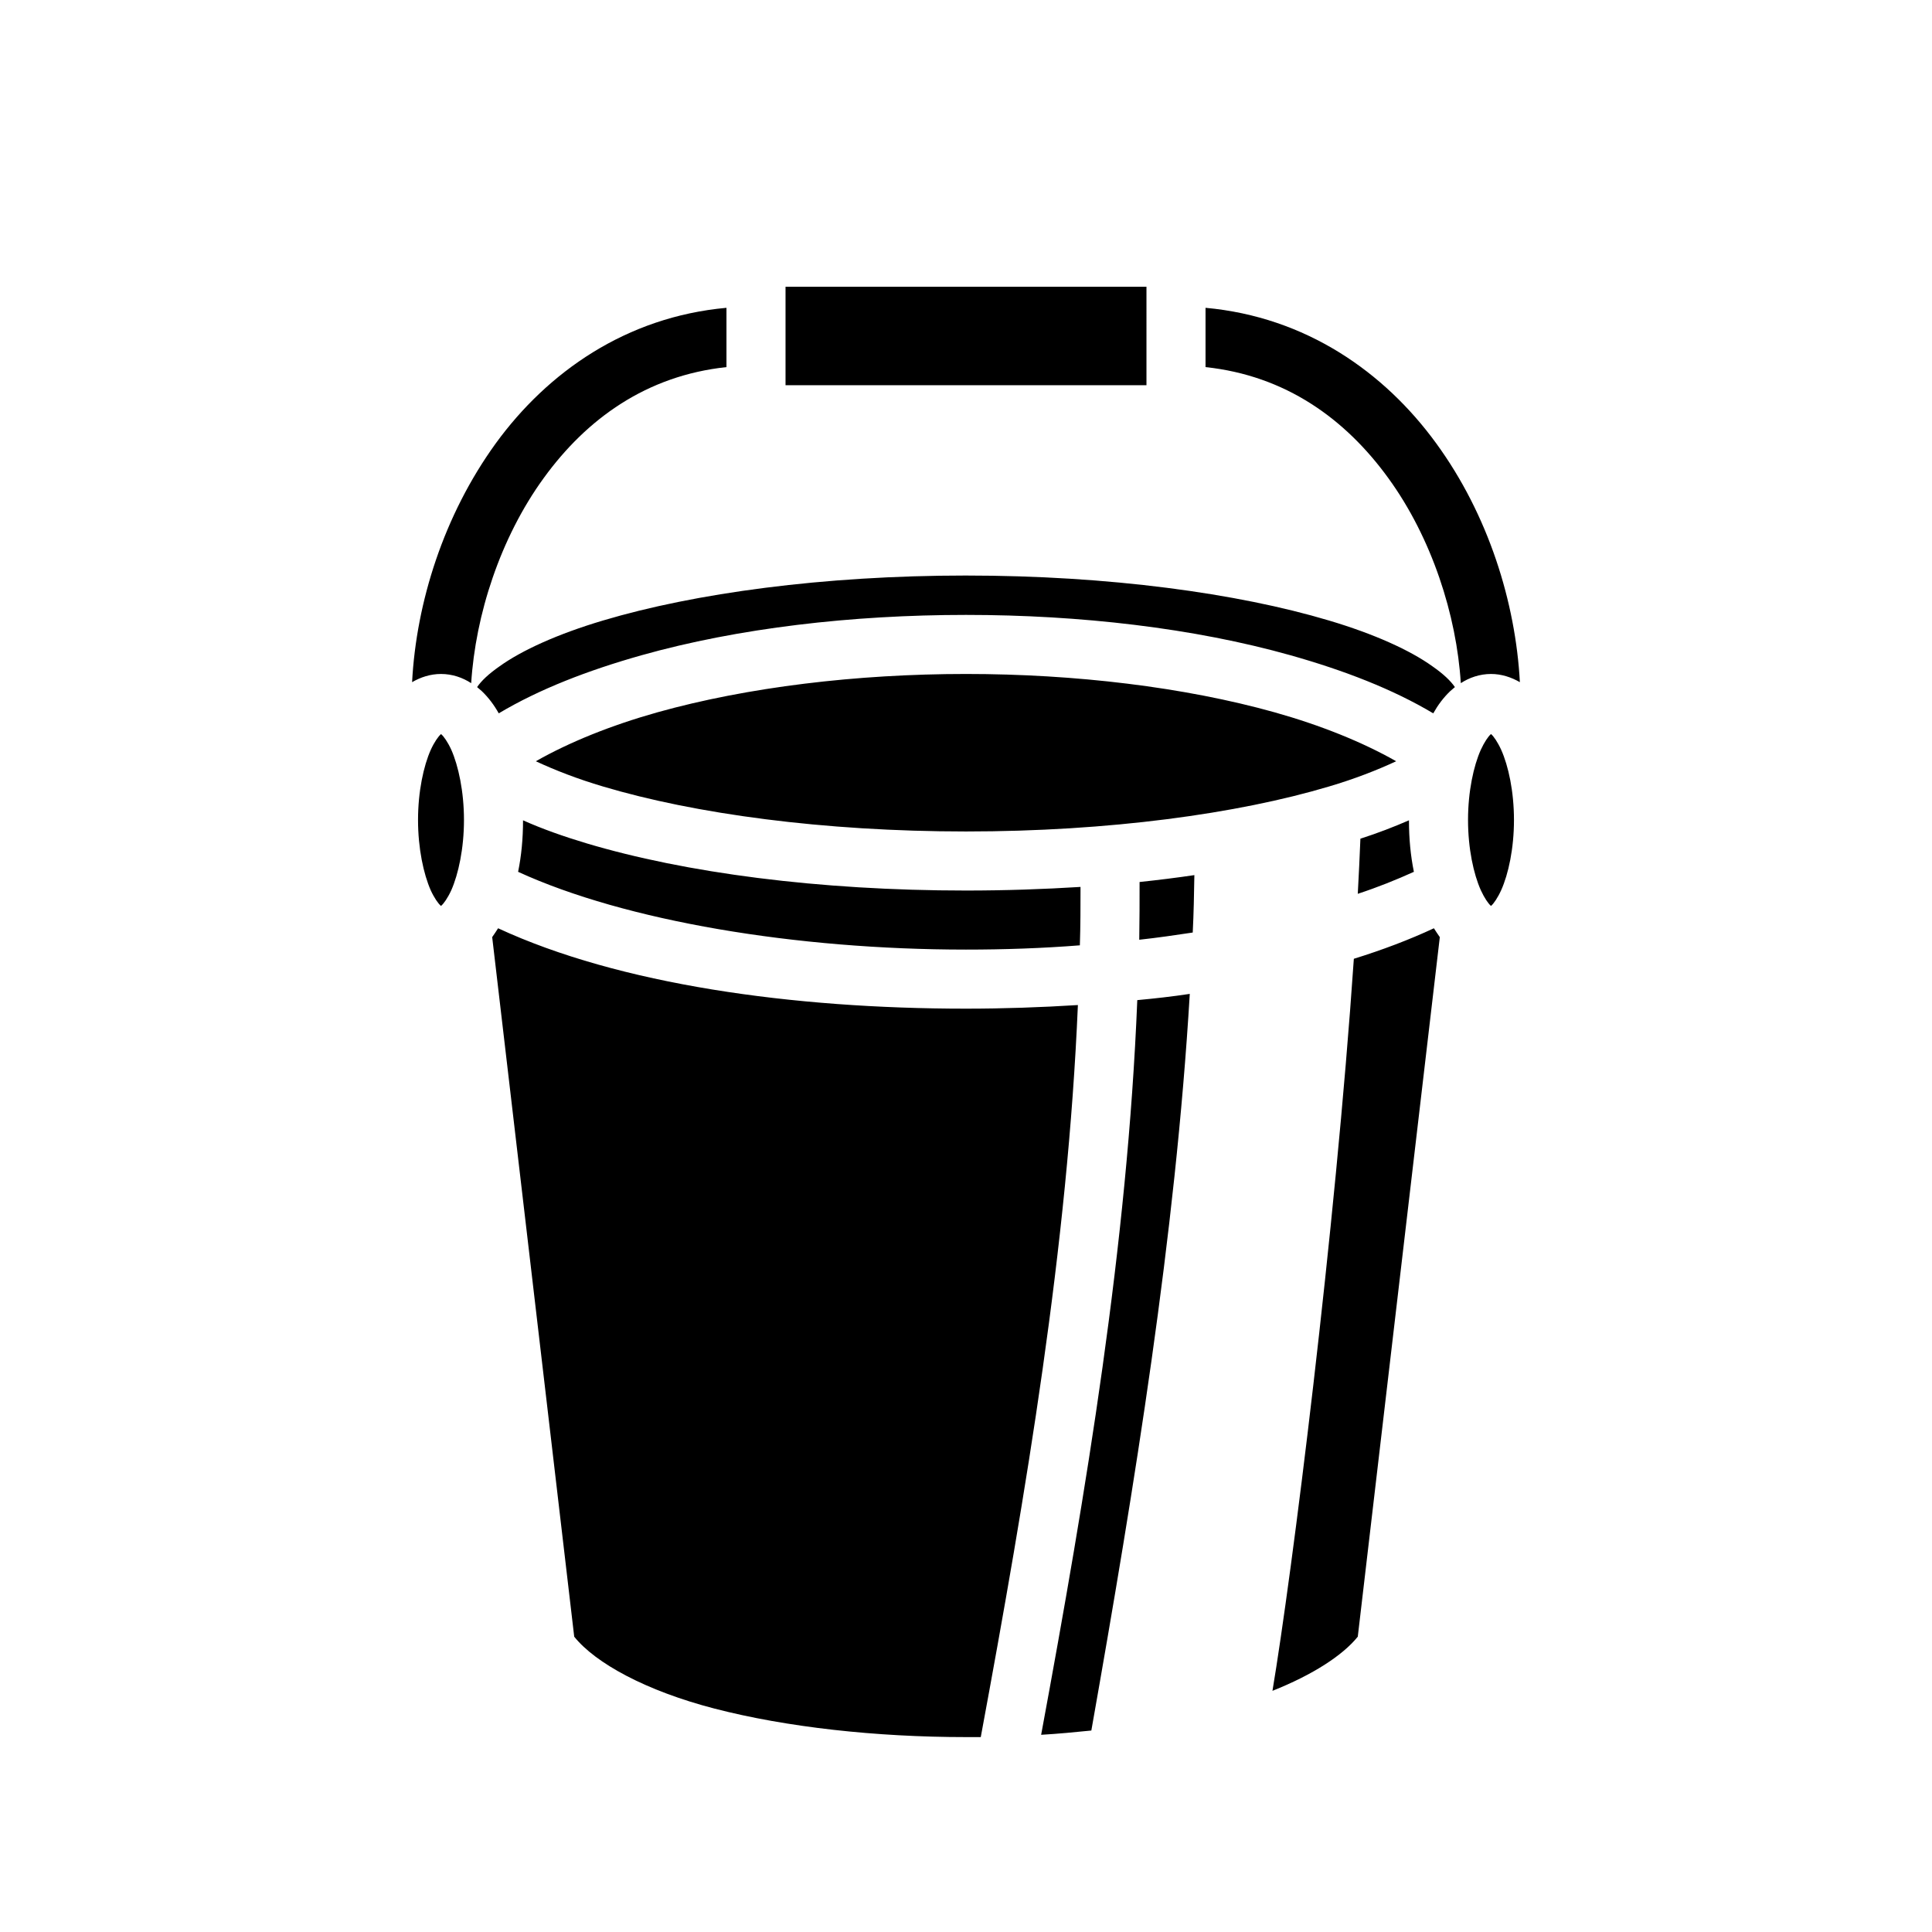<svg xmlns="http://www.w3.org/2000/svg" width="100%" height="100%" viewBox="0 0 588.8 588.8"><path d="M239.4 87.4v30h110V87.4H239.4z m-18 6.41c-30.6 2.78-54.5 19.59-70.3 41.3-15.86 21.89-24.24 48.49-25.51 72.79 2.57-1.5 5.57-2.5 8.81-2.5 3.41 0 6.6 1.1 9.2 2.8 1.3-20.7 8.8-44.2 22.1-62.5 13.1-18.06 31.3-31.22 55.7-33.82V93.81z m146 0v18.07c24.4 2.6 42.6 15.76 55.7 33.82 13.3 18.3 20.8 41.8 22.1 62.5 2.6-1.7 5.8-2.8 9.2-2.8 3.2 0 6.2 1 8.8 2.5-1.3-24.3-9.6-51-25.5-72.79C421.9 113.4 398 96.59 367.4 93.81zM294.4 175.4c-43.5 0-82.8 5.4-110.6 13.7-13.8 4.1-24.8 9.1-31.6 14-3.3 2.3-5.5 4.4-6.8 6.3 0.5 0.4 0.9 0.8 1.4 1.2 2.1 2 3.8 4.3 5.2 6.8 12.4-7.4 27.2-13.1 43.5-17.7C225 191.4 259.7 187.4 294.4 187.4s69.4 4 98.9 12.3c16.3 4.6 31.1 10.3 43.5 17.7 1.4-2.5 3.1-4.8 5.2-6.8 0.5-0.4 0.9-0.8 1.4-1.2-1.3-1.9-3.5-4-6.8-6.3-6.8-4.9-17.8-9.9-31.6-14-27.8-8.3-67.1-13.7-110.6-13.7z m0 30c-33.3 0-66.6 4-94.1 11.7-14.2 4-26.8 9.1-37 14.9 5.8 2.7 12.7 5.4 20.5 7.7 27.8 8.3 67.1 13.7 110.6 13.7s82.8-5.4 110.6-13.7c7.8-2.3 14.7-5 20.5-7.7-10.2-5.8-22.8-10.9-37-14.9C361 209.4 327.7 205.4 294.4 205.4zM134.4 223.7h0.03H134.4z m0 0c-0.06 0-0.07 0-0.07 0.1-0.72 0.6-1.94 2.3-3.04 4.7C129.1 233.4 127.4 241.2 127.4 249.9s1.7 16.5 3.86 21.4c1.1 2.4 2.32 4.1 3.04 4.7l0.1 0.1c0.1 0 0.1 0 0.1-0.1 0.72-0.6 1.94-2.3 3.04-4.7 2.16-4.9 3.86-12.7 3.86-21.4s-1.7-16.5-3.86-21.4c-1.1-2.4-2.32-4.1-3.04-4.7l-0.1-0.1z m320 0l-0.1 0.1c-0.7 0.6-1.9 2.3-3 4.7-2.2 4.9-3.9 12.7-3.9 21.4s1.7 16.5 3.9 21.4c1.1 2.4 2.3 4.1 3 4.7l0.1 0.1 0.1-0.1c0.7-0.6 1.9-2.3 3-4.7 2.2-4.9 3.9-12.7 3.9-21.4s-1.7-16.5-3.9-21.4c-1.1-2.4-2.3-4.1-3-4.7l-0.1-0.1z m-295 26.3c0 5.6-0.5 10.8-1.5 15.7 32.7 15 84.7 23.7 136.5 23.7 11.6 0 23.3-0.4 34.7-1.3 0.2-6 0.2-11.9 0.2-17.8-11.3 0.7-22.9 1.1-34.9 1.1-44.9 0-85.6-5.4-115.7-14.4-7-2.1-13.5-4.4-19.3-7z m270 0c-4.6 2-9.5 3.9-14.8 5.6-0.2 5.4-0.5 11-0.8 16.8 6.1-2 11.8-4.3 17.1-6.7-1-4.9-1.5-10.1-1.5-15.7z m-65.4 16.7c-5.4 0.8-11 1.5-16.7 2.1 0 5.8 0 11.7-0.1 17.6 5.5-0.6 11-1.4 16.3-2.2 0.3-5.8 0.4-11.7 0.5-17.5z m-212.2 16.2c-0.6 0.9-1.2 1.9-1.8 2.7l25 213.2c6.5 8.1 21.9 16.5 42.7 21.9 22 5.7 49.3 8.7 76.7 8.7h4.5c13.9-75 26.5-149.6 29.6-223.1-11.2 0.7-22.7 1.1-34.1 1.1-52.9 0-105.7-7.4-142.6-24.5z m285.2 0c-7.5 3.5-15.7 6.6-24.4 9.3-5.7 83.5-18.9 187.9-24.8 223.1 12.3-4.9 21.4-10.8 26-16.5l25-213.2c-0.6-0.8-1.2-1.8-1.8-2.7z m-74.4 20c-5.3 0.8-10.6 1.4-16 1.9-3 74.5-15.5 149.3-29.3 223.9 5.2-0.3 10.3-0.8 15.3-1.3 13.3-75.3 25.6-150.6 30-224.5z" /></svg>